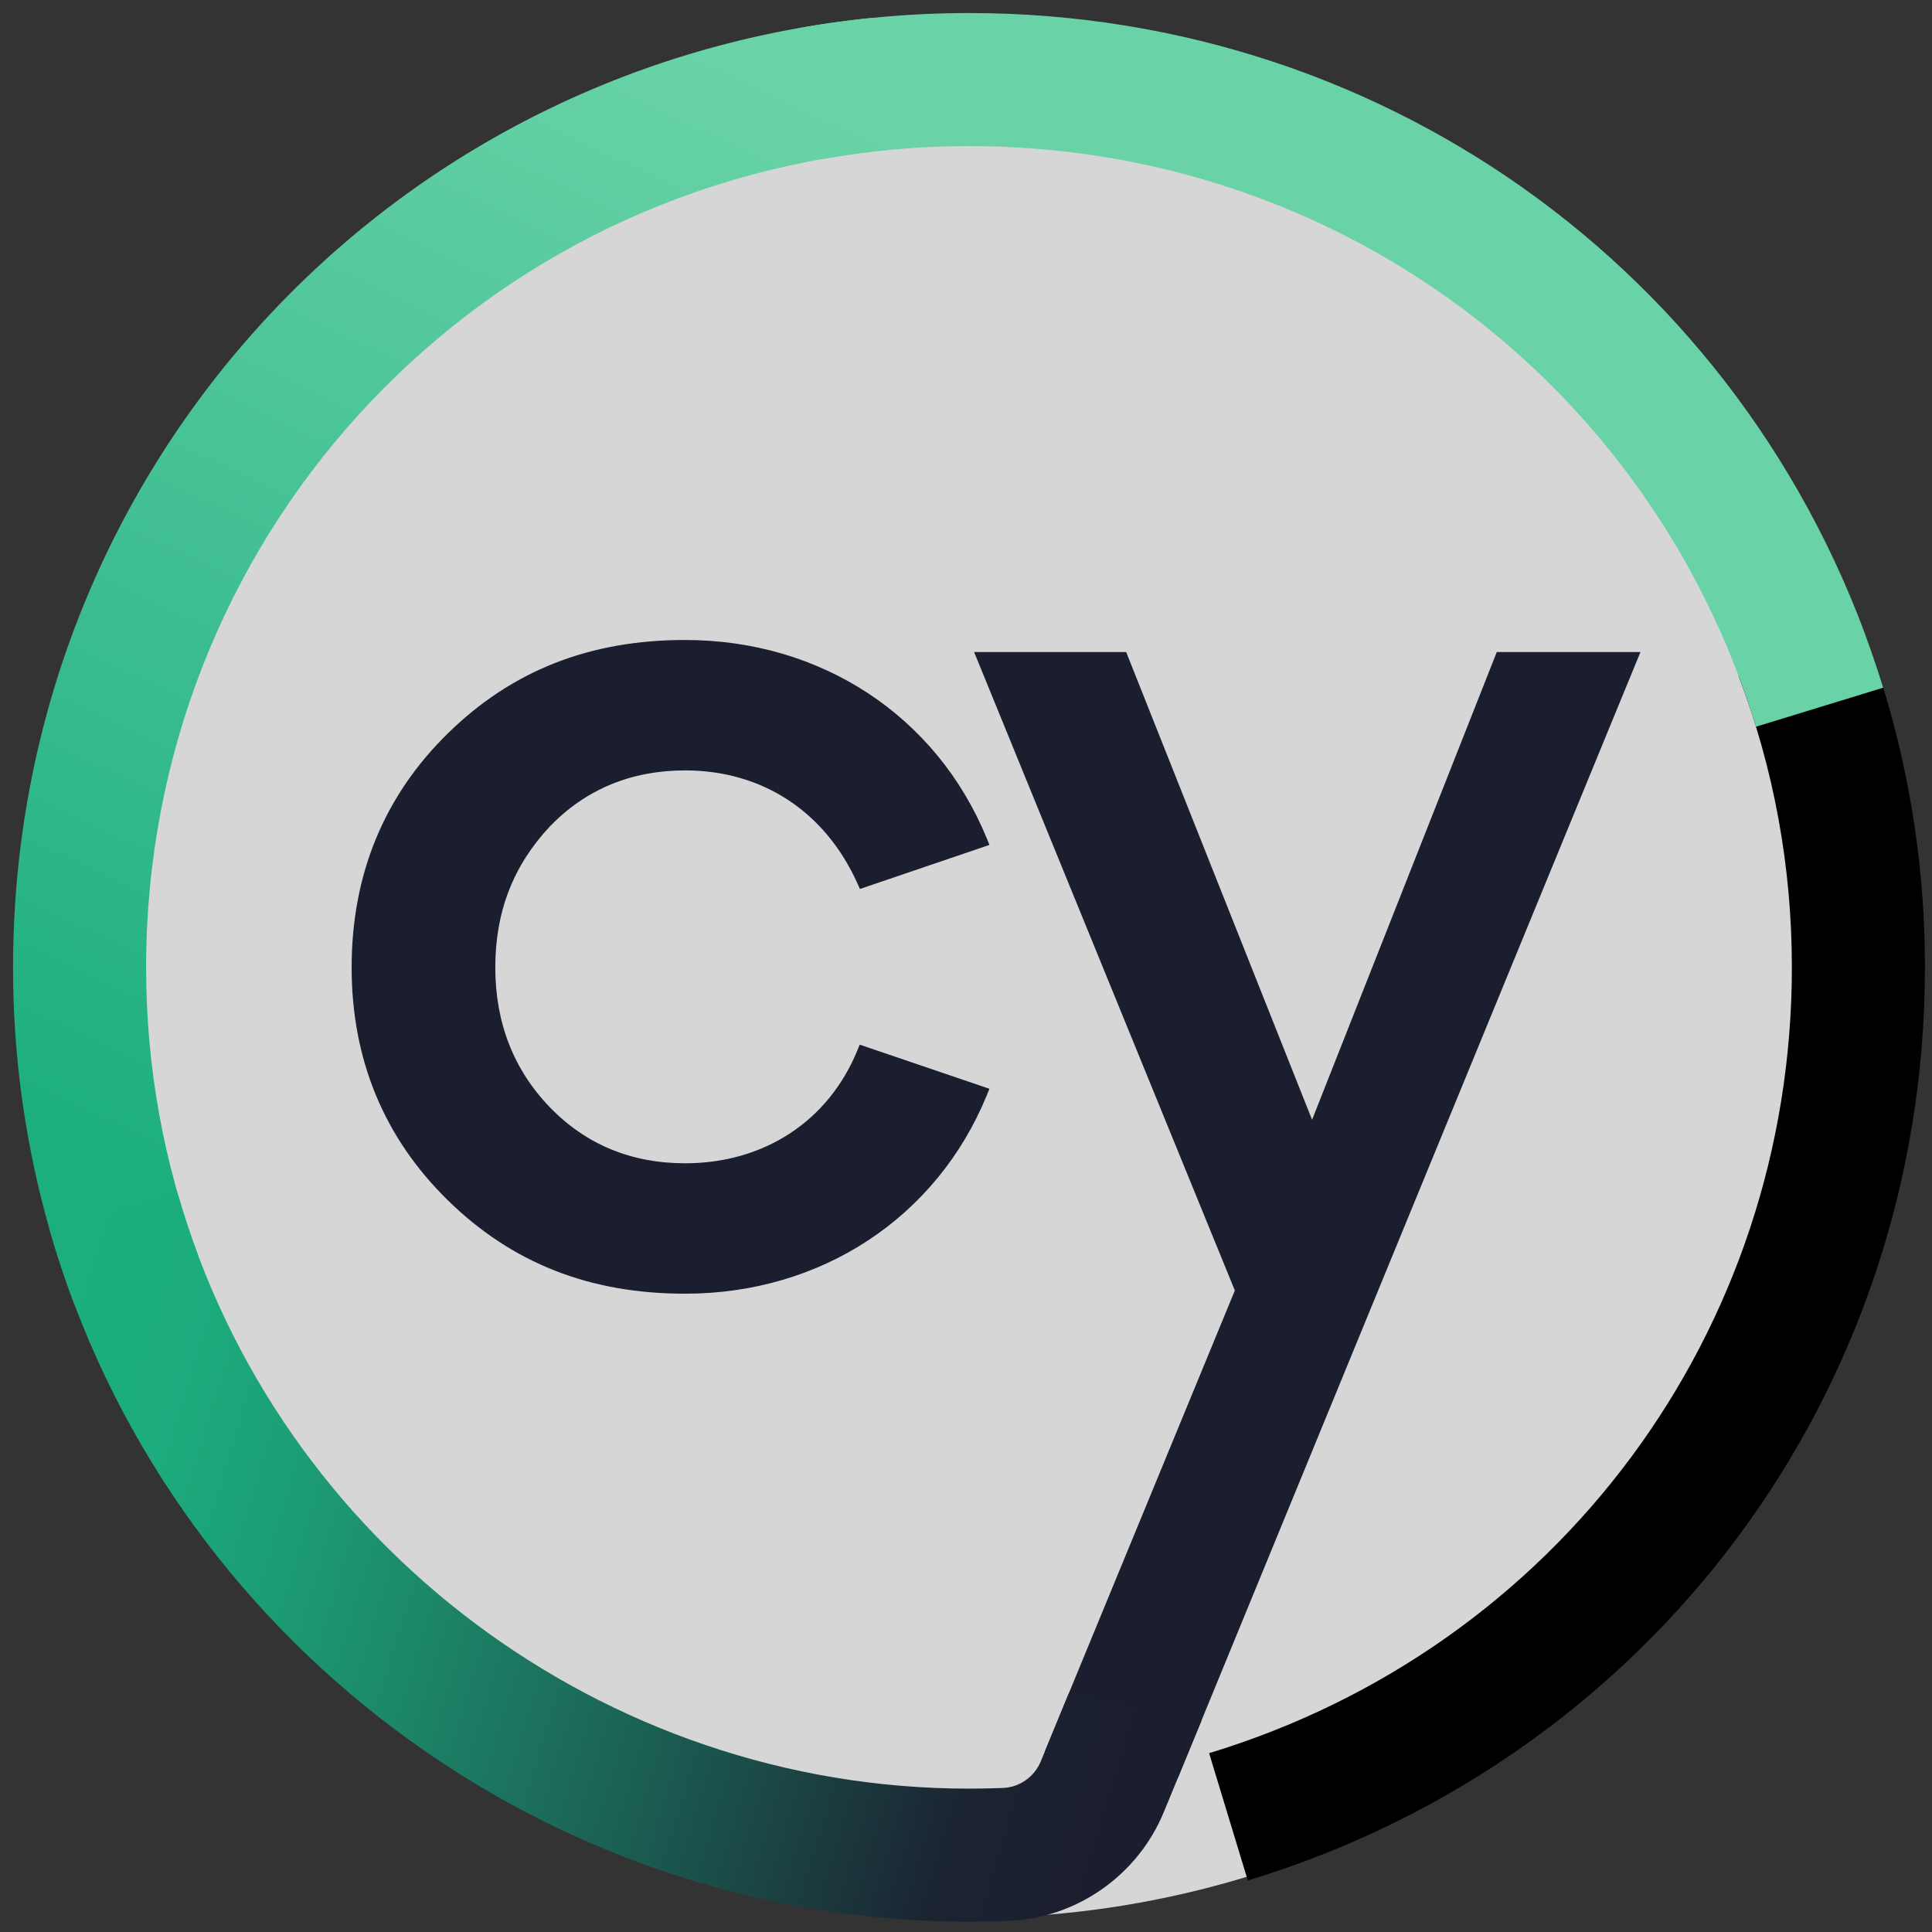 <svg viewBox="0 0 960 960" xmlns="http://www.w3.org/2000/svg"><rect x="0" y="0" width="960" height="960" fill="#333333" stroke="none"/><defs><clipPath id="prefix__b"><path d="M0 961.362h962.972V0H0z" fill="none"/></clipPath><clipPath id="prefix__c" clip-path="url(#prefix__a)"><path d="M-32768-32768h65535v65535h-65535z"/></clipPath><clipPath id="prefix__a"><path d="M863.843 625.615c17.602-46.23 26.527-94.993 26.527-144.933 0-180.916-116.369-337.831-289.571-390.466l19.227-63.261c201.248 61.157 336.46 243.496 336.46 453.727 0 58.01-10.378 114.687-30.85 168.459z" fill="none"/></clipPath><clipPath id="prefix__e"><path d="M0 961.362h962.972V0H0z" fill="none"/></clipPath><clipPath id="prefix__f"><path d="M6.486 480.682c0-57.552 10.222-113.815 30.382-167.229l61.861 23.349c-17.336 45.925-26.127 94.332-26.127 143.88 0 210.828 158.257 385.408 368.121 406.09l-6.486 65.801C190.379 928.54 6.486 725.672 6.486 480.682" fill="none"/></clipPath><clipPath id="prefix__h"><path d="M0 961.362h962.972V0H0z" fill="none"/></clipPath><clipPath id="prefix__i"><path d="M24.802 349.827c58-202.123 245.706-343.298 456.492-343.352h.12v.004c6.616 0 13.206.133 19.762.403 33.949 1.397 64.247 22.699 77.172 54.215l18.843 45.725-66.093 13.153-13.903-33.736c-3.174-7.741-10.527-12.955-18.733-13.294a416.495 416.495 0 00-17.061-.35C299.9 72.599 138.273 194.098 88.353 368.066z" fill="none"/></clipPath><linearGradient id="prefix__d" gradientUnits="userSpaceOnUse" x1="0" y1="0" x2="1" y2="0"><stop offset="0" stop-color="#69d3a7"/><stop offset=".1" stop-color="#69d3a7" stop-opacity=".9"/><stop offset=".2" stop-color="#69d3a7" stop-opacity=".8"/><stop offset=".3" stop-color="#69d3a7" stop-opacity=".7"/><stop offset=".4" stop-color="#69d3a7" stop-opacity=".6"/><stop offset=".5" stop-color="#69d3a7" stop-opacity=".5"/><stop offset=".6" stop-color="#69d3a7" stop-opacity=".4"/><stop offset=".7" stop-color="#69d3a7" stop-opacity=".3"/><stop offset=".8" stop-color="#69d3a7" stop-opacity=".2"/><stop offset=".9" stop-color="#69d3a7" stop-opacity=".1"/><stop offset="1" stop-color="#69d3a7" stop-opacity="0"/></linearGradient><linearGradient id="prefix__g" gradientUnits="userSpaceOnUse" x1="0" y1="0" x2="1" y2="0"><stop offset="0" stop-color="#69d3a7"/><stop offset=".1" stop-color="#62d0a3"/><stop offset=".2" stop-color="#5bcca0"/><stop offset=".3" stop-color="#53c89c"/><stop offset=".4" stop-color="#4bc598"/><stop offset=".5" stop-color="#44c194"/><stop offset=".6" stop-color="#3cbd90"/><stop offset=".7" stop-color="#34ba8b"/><stop offset=".8" stop-color="#2cb687"/><stop offset=".9" stop-color="#24b283"/><stop offset="1" stop-color="#1cae7f"/></linearGradient><linearGradient id="prefix__j" gradientUnits="userSpaceOnUse" x1="0" y1="0" x2="1" y2="0"><stop offset="0" stop-color="#1cae7f"/><stop offset=".1" stop-color="#1cac7e"/><stop offset=".2" stop-color="#1c9d75"/><stop offset=".3" stop-color="#1c896a"/><stop offset=".4" stop-color="#1c725d"/><stop offset=".5" stop-color="#1b5a50"/><stop offset=".6" stop-color="#1b3f41"/><stop offset=".7" stop-color="#1b2331"/><stop offset=".8" stop-color="#1b1e2e"/><stop offset=".9" stop-color="#1b1e2e"/><stop offset="1" stop-color="#1b1e2e"/></linearGradient></defs><circle cx="482" cy="480" r="473" fill="#fff" opacity=".8"/><g transform="matrix(1 0 0 -1 0 961.362)" clip-path="url(#prefix__b)"><path d="M340.433 578.553c38.36 0 69.567-20.464 85.614-56.147l1.245-2.769 64.367 21.894-1.349 3.291c-24.93 60.782-82.361 98.538-149.877 98.538-47.493 0-86.081-15.209-117.979-46.492-31.669-31.06-47.727-70.165-47.727-116.227 0-45.66 16.058-84.559 47.727-115.619 31.892-31.283 70.481-46.492 117.979-46.492 67.522 0 124.947 37.756 149.877 98.533l1.349 3.29-64.465 21.928-1.196-2.905c-14.377-35.096-46.362-56.044-85.565-56.044-26.697 0-49.277 9.329-67.114 27.736-18.053 18.647-27.208 42.053-27.208 69.573 0 27.719 8.915 50.686 27.208 70.17 17.837 18.413 40.417 27.742 67.114 27.742" fill="#1b1e2e"/></g><g transform="matrix(1 0 0 -1 0 961.362)" clip-path="url(#prefix__c)"><path d="M-.47-.761h2.634v2.633H-.47z" transform="scale(-505.258 505.258) rotate(-32.922 .617 3.798)" fill="url(#prefix__d)"/></g><g transform="matrix(1 0 0 -1 0 961.362)" clip-path="url(#prefix__e)"><path d="M872.543 600.27c-52.898 172.559-210.028 288.496-390.994 288.496-24.591 0-49.211-2.19-73.18-6.511l-11.73 65.069c27.829 5.018 56.396 7.562 84.91 7.562 210.206 0 392.737-134.721 454.21-335.236z" fill="#69d3a7"/></g><g transform="matrix(1 0 0 -1 0 961.362)" clip-path="url(#prefix__f)"><path d="M-.455-1.574h2.049l.33 1.686-2.379.364v-2.05z" transform="scale(-624.772 624.772) rotate(-64.756 .939 1.168)" fill="url(#prefix__g)"/></g><g transform="matrix(1 0 0 -1 0 961.362)" clip-path="url(#prefix__h)"><path d="M743.74 637.367l-91.781-232.418-92.371 232.418h-75.56l129.559-317.24-94.364-228.966 66.093-13.153 229.815 559.359z" fill="#1b1e2e"/></g><g transform="matrix(1 0 0 -1 0 961.362)" clip-path="url(#prefix__i)"><path d="M-.293-1.301h1.648V.345H-.293z" transform="scale(732.265 -732.265) rotate(17.424 1.178 -.154)" fill="url(#prefix__j)"/></g></svg>
